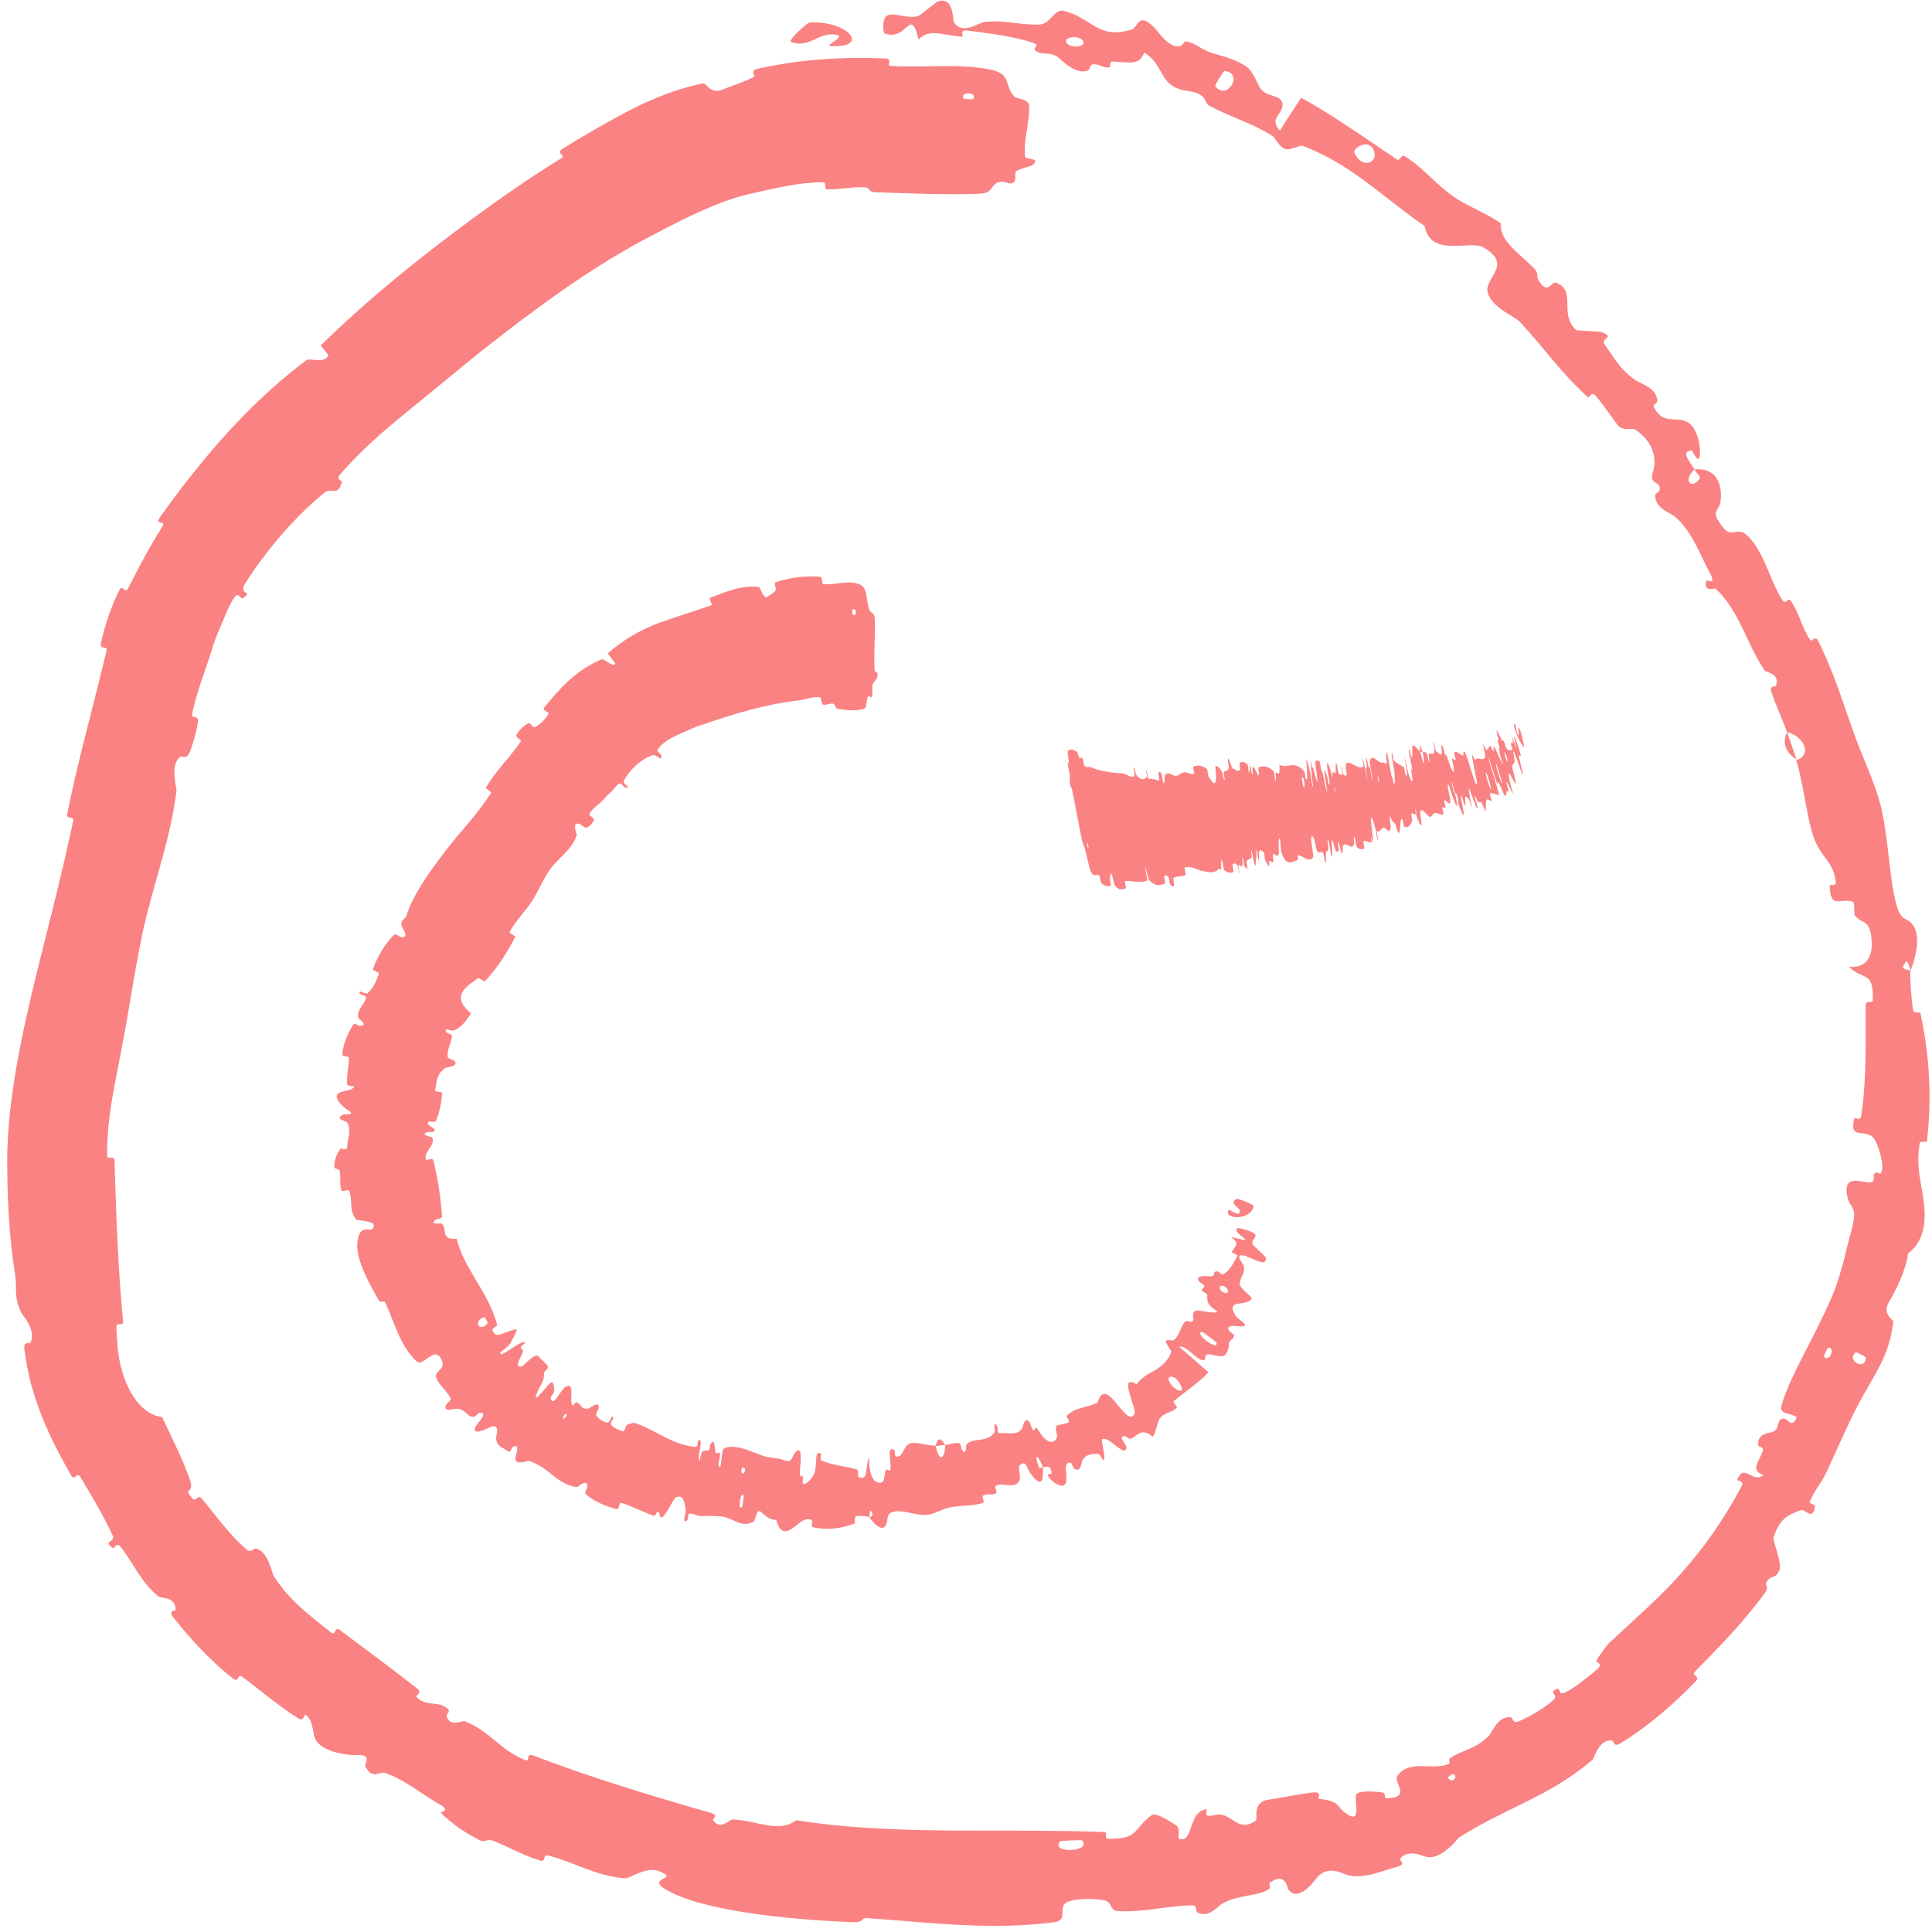 <svg width="202" height="202" viewBox="0 0 202 202" fill="none" xmlns="http://www.w3.org/2000/svg">
<path d="M156.497 76.649C156.342 75.909 156.82 76.961 156.904 77.144C157.221 77.84 157.056 77.196 157.212 77.459C157.368 77.722 157.388 78.109 157.519 78.257C157.792 78.563 157.965 78.42 158.132 78.389C158.197 78.374 157.94 77.741 157.944 77.724C158.019 77.518 158.379 78.161 158.02 76.85C159.224 80.149 157.991 76.501 158.397 77.105C158.43 77.154 158.978 78.72 159 78.971C159.021 79.221 158.771 78.758 158.812 79.145C158.823 79.239 159.207 80.746 159.222 80.841C159.339 81.579 158.541 79.23 158.492 79.102C157.962 77.729 158.358 79.364 158.359 79.485C158.367 80.041 158.125 79.754 158.109 80.157C158.099 80.419 158.592 81.966 158.508 81.941C158.227 81.858 157.454 79.727 157.84 81.667C157.921 82.081 158.507 83.758 157.915 82.481C157.876 82.398 157.368 81.223 157.541 82.015C157.563 82.116 157.719 82.609 157.72 82.654C157.726 82.947 157.548 82.571 157.52 82.787C157.492 83.002 157.475 83.316 157.324 83.179C157.232 83.098 156.87 82.201 156.771 81.984C156.49 81.359 156.733 82.45 156.441 81.678C156.148 80.902 155.875 79.672 155.589 79.2C155.978 80.487 156.372 81.811 156.761 83.106C156.455 83.15 156.043 82.821 155.768 82.965C155.736 82.986 155.978 83.665 155.947 83.704C155.814 83.863 155.526 83.412 155.412 83.658C155.325 83.852 155.393 84.63 155.306 84.856C154.794 83.403 154.734 83.963 154.545 83.871C154.479 83.839 154.37 83.443 154.297 83.324C154.022 82.886 154.458 84.176 154.477 84.393C154.558 85.319 153.71 82.363 153.539 82.487C153.53 82.493 153.842 84.103 153.852 84.212C153.919 84.885 153.681 83.667 153.58 83.569C153.395 83.39 153.205 83.037 153.183 83.541C153.178 83.69 153.342 84.704 153.051 83.965C153.012 83.868 152.877 83.344 152.859 83.314C152.561 82.846 153 84.492 153.056 85.075C153.113 85.657 152.664 84.559 152.549 84.239C152.248 83.411 152.511 83.861 152.493 83.777C152.278 82.774 152.219 82.972 152.119 82.909C151.681 81.297 151.599 81.422 152.016 82.85C152.062 83.006 152.084 82.84 152.119 82.909C152.47 84.512 152.396 84.749 151.875 83.301C151.631 82.623 151.48 81.798 151.369 82.142C151.318 82.298 151.638 83.403 151.639 83.727C151.642 84.465 151.147 83.486 151.01 83.693C150.958 83.769 151.175 84.364 151.145 84.437C151.066 84.633 150.847 84.201 150.785 84.466C150.779 84.49 150.963 85.12 150.928 85.141C150.659 85.286 150.311 84.936 150.009 84.996C149.864 85.025 149.685 85.44 149.518 85.403C149.227 85.344 148.699 84.48 148.527 84.757C148.414 84.934 148.587 85.571 148.62 86.024C148.683 86.901 148.137 85.424 148.059 85.193C148.057 85.185 148.149 85.007 148.012 84.69C147.825 84.009 148.06 85.19 148.059 85.193C148.05 85.166 148.033 85.141 148.012 85.119C147.978 85.115 147.882 85.155 147.849 85.15C147.76 85.045 147.58 84.994 147.559 85.102C147.546 85.174 147.668 85.788 147.659 85.814C147.442 86.42 147.152 86.632 146.779 86.402C146.771 86.391 146.657 85.701 146.64 85.682C146.4 85.41 146.432 86.272 146.366 86.799C146.301 87.326 146.15 87.181 145.848 86.016C145.759 86.186 145.498 85.694 145.345 85.394C145.193 85.095 145.418 86.434 145.415 86.463C145.303 87.358 145.012 86.619 144.717 86.549C144.575 86.513 144.351 86.754 144.235 86.925C144.144 87.063 144.021 86.762 143.953 86.98C143.944 87.009 144.064 87.604 144.064 87.628C144.076 88.361 143.872 86.893 143.802 86.637C143.547 85.706 143.403 85.212 143.335 85.683C143.319 85.794 143.592 87.905 143.552 88.042C143.498 88.212 143.395 87.455 143.343 87.651C143.338 87.667 143.421 88.132 143.365 88.121C143.105 88.075 142.792 87.852 142.546 87.942C142.512 87.953 142.685 88.682 142.637 88.71C142.417 88.838 142.152 88.856 141.861 88.551C141.789 88.474 141.736 87.951 141.697 87.8C141.462 86.886 141.587 88.252 141.573 88.281C141.26 89 140.728 87.837 140.392 88.49C140.375 88.528 140.431 90.003 140.144 88.777C140.124 88.691 139.835 87.443 139.907 88.32C139.912 88.376 140.07 89.019 139.971 88.967C139.873 88.915 139.802 89.374 139.564 88.676C139.489 88.455 139.194 87.207 139.244 88.233C139.249 88.305 139.438 90.615 139.123 89.051C139.071 88.794 138.815 87.126 138.816 88.002C138.817 88.171 138.923 88.535 138.891 88.778C138.843 89.153 138.632 88.729 138.62 89.492C138.618 89.627 138.698 90.773 138.486 89.926C138.453 89.793 138.389 89.235 138.339 89.178C138.097 88.91 137.953 89.313 137.696 88.958C137.605 88.833 137.503 87.927 137.394 87.697C137.285 87.467 137.106 87.257 137.092 87.679C137.078 88.103 137.376 89.526 137.278 89.658C136.851 90.232 136.234 89.461 135.718 89.407C135.641 89.399 135.774 89.905 135.666 89.93C135.268 90.025 134.632 90.601 134.14 89.551C133.747 88.711 134.013 87.998 133.754 87.669C133.631 87.512 133.733 89.197 133.715 89.255C133.54 89.822 133.275 89.102 133.087 89.356C133.048 89.41 133.175 90.082 133.14 90.12C133.023 90.253 132.847 89.968 132.727 90.038C132.674 90.071 132.746 90.589 132.689 90.555C132.554 90.48 132.419 90.274 132.24 89.802C132.224 89.758 132.222 89.106 132.128 89.092C131.973 89.073 131.738 88.613 131.623 89.129C131.589 89.283 131.722 90.47 131.519 89.663C131.477 89.492 131.346 88.068 131.357 89.312C131.36 89.52 131.33 91.203 131.107 90.144C131.048 89.865 130.85 88.707 130.809 88.897C130.805 88.932 130.907 89.561 130.863 89.629C130.705 89.856 130.516 89.808 130.352 90.027C130.311 90.083 130.434 90.667 130.392 90.79C130.31 90.752 130.225 90.697 130.147 90.634C130.067 90.569 130.026 90.018 130.012 89.96C129.776 89.012 129.94 90.316 129.926 90.396C129.836 90.875 129.609 90.287 129.484 90.472C129.449 90.522 129.58 91.134 129.581 91.192C129.583 91.745 129.466 90.624 129.391 90.51C129.182 90.189 129.019 90.267 128.877 90.372C128.825 90.412 129.006 91.116 128.959 91.144C128.678 91.317 128.352 91.3 127.993 90.954C127.925 90.887 127.868 90.33 127.836 90.206C127.611 89.337 127.692 90.559 127.684 90.678C127.649 91.221 127.52 90.742 127.428 90.85C126.977 91.391 126.272 91.178 125.741 91.063C125.053 90.916 124.455 90.478 123.862 90.72C123.824 90.736 123.991 91.461 123.96 91.484C123.553 91.736 123.076 91.525 122.674 91.813C122.642 91.84 122.814 92.52 122.765 92.58C122.666 92.706 122.512 92.694 122.352 92.494C122.275 92.397 122.248 91.788 122.173 91.703C121.996 91.504 121.843 91.48 121.722 91.616C121.672 91.677 121.887 92.369 121.81 92.391C121.297 92.555 120.799 92.769 120.103 91.946C120.055 91.887 119.762 90.453 119.734 90.744C119.801 91.145 119.886 91.616 119.961 92.045C119.234 92.414 118.39 92.052 117.605 92.118C117.575 92.128 117.77 92.873 117.708 92.883C117.348 92.939 117.032 93.216 116.523 92.527C116.473 92.458 116.237 91.114 116.166 91.338C116.153 91.378 116.025 91.588 116.039 91.887C116.042 91.932 116.19 92.552 116.142 92.582C115.854 92.735 115.512 92.652 115.135 92.329C115.074 92.274 114.997 91.598 114.952 91.554C114.64 91.248 114.467 91.808 114.114 91.25C113.879 90.873 113.705 89.71 113.395 88.593C113.351 88.436 113.249 88.43 113.112 87.771C112.768 86.116 112.453 84.29 112.081 82.527C112 82.147 111.948 82.584 111.844 81.648C111.837 81.585 111.874 81.261 111.837 80.944C111.811 80.725 111.647 80.061 111.627 79.777C111.607 79.494 111.758 80.048 111.754 79.712C111.746 79.372 111.569 78.615 111.667 78.501C111.902 78.242 112.292 78.393 112.622 78.64C112.723 78.717 112.762 79.141 112.835 79.213C112.977 79.354 113.046 79.129 113.194 79.3C113.243 79.36 113.324 80.028 113.373 80.075C113.638 80.326 113.807 80.12 114.048 80.219C115.229 80.712 116.308 80.769 117.417 80.879C117.786 80.913 118.316 81.437 118.629 81.11C118.665 81.07 118.537 80.499 118.536 80.447C118.531 79.692 118.7 80.869 118.808 81.011C119.242 81.568 119.612 81.558 119.887 81.278C120.003 81.157 119.665 80.028 119.913 80.652C119.93 80.696 120.006 81.316 120.053 81.376C120.162 81.509 120.299 81.371 120.372 81.409C120.513 81.484 120.534 81.474 120.65 81.461C120.811 81.448 121.056 81.721 121.203 81.551C121.234 81.513 121.076 80.89 121.115 80.772C121.154 80.655 121.317 80.681 121.395 80.821C121.473 80.961 121.538 81.461 121.567 81.574C121.81 82.522 121.759 81.159 121.775 81.123C122.096 80.489 122.586 81.185 122.98 81.116C123.276 81.062 123.556 80.756 123.845 80.743C124.193 80.728 124.533 81.023 124.855 80.909C124.889 80.897 124.724 80.159 124.764 80.144C125.199 79.982 125.662 79.989 126.195 80.417C126.248 80.463 126.299 81.122 126.358 81.206C126.721 81.697 127.37 82.916 127.064 80.044C127.269 80.124 127.516 80.201 127.775 80.748C127.943 81.1 127.955 81.829 128.037 81.504C128.055 81.429 127.916 80.816 127.951 80.753C128.102 80.493 128.341 80.662 128.474 80.31C128.501 80.237 128.4 79.679 128.394 79.577C128.352 78.747 128.721 80.069 128.77 80.163C128.826 80.266 128.876 80.347 128.922 80.41C128.952 80.394 129.061 80.401 129.093 80.387C129.329 80.757 129.467 80.532 129.661 80.527C129.713 80.523 129.571 79.776 129.619 79.748C129.872 79.611 130.149 79.647 130.445 79.953C130.511 80.023 130.531 80.671 130.566 80.739C130.722 81.024 130.611 79.805 130.757 80.054C130.787 80.107 130.837 80.658 130.848 80.718C131.028 81.66 130.933 80.307 130.947 80.275C131.128 79.843 131.439 81.23 131.636 81.005C131.659 80.977 131.516 80.287 131.586 80.25C132.058 79.998 132.595 80.125 133.158 80.618C133.245 80.694 133.26 81.222 133.273 81.287C133.484 82.284 133.356 80.928 133.374 80.874C133.52 80.482 133.857 81.589 133.771 79.965C134.674 80.41 135.359 79.391 136.396 80.702C136.409 80.717 136.491 81.379 136.516 81.41C136.826 81.743 136.621 80.721 136.591 79.436C136.583 79.115 136.944 80.609 136.974 80.723C137.079 81.127 137.19 82.117 137.217 82.197C137.429 82.803 136.902 79.548 137.053 79.523C137.059 79.53 137.133 80.129 137.155 80.188C137.224 80.369 137.226 80.125 137.298 80.325C137.463 80.788 137.747 82.365 137.738 81.422C137.735 81.296 137.416 79.458 137.565 79.523C137.625 79.551 137.86 79.481 137.947 79.59C138.033 79.698 138.084 80.296 138.094 80.325C138.404 81.082 138.388 81.42 138.67 82.569C138.952 83.714 138.473 80.951 138.46 80.636C138.447 80.322 138.687 80.95 138.758 81.17C138.828 81.39 138.85 81.774 138.9 81.897C139.233 82.699 138.758 80.51 138.749 80.06C138.725 78.996 139.185 81.025 139.357 81.205C139.404 81.253 139.295 80.791 139.321 80.742C139.424 80.554 139.611 81.179 139.662 80.567C139.67 80.464 139.582 79.216 139.814 80.106C139.848 80.235 139.903 80.75 139.978 80.855C140.091 81.013 140.262 81.098 140.323 80.912C140.367 80.773 140.147 79.947 140.275 80.193C140.332 80.303 140.349 80.807 140.449 80.973C140.549 81.139 140.724 81.087 140.789 81.058C140.853 81.029 140.706 80.4 140.704 80.354C140.694 80.102 140.77 79.772 140.782 79.77C141.345 79.592 142.068 80.572 142.569 80.117C142.608 80.082 142.463 79.426 142.465 79.403C142.566 79.094 142.765 80.903 142.977 81.483C142.719 80.122 142.825 80.356 142.905 80.188C142.943 80.106 142.821 79.582 142.816 79.527C142.749 78.712 142.988 79.738 143.04 79.948C143.23 80.718 143.12 79.788 143.247 80.302C143.374 80.814 143.431 81.594 143.532 81.567C143.473 81.073 143.17 79.81 143.211 79.59C143.364 78.756 144.091 79.658 144.345 79.72C144.6 79.782 144.661 79.679 144.829 79.831C145.134 80.106 144.875 79.175 144.952 78.713C145.03 78.252 145.37 80.596 145.481 81.093C145.592 81.589 145.523 81.071 145.599 81.341C145.675 81.611 145.678 81.962 145.76 82.054C145.841 82.145 145.856 81.225 145.786 80.697C145.637 79.579 145.351 78.427 145.594 78.806C145.608 78.829 145.685 79.447 145.733 79.503C146.11 79.922 146.423 79.898 146.79 80.263C146.841 80.314 146.925 81.001 146.956 81.04C147.081 81.192 147.113 81.114 147.101 80.885C147.076 80.525 146.921 79.797 146.834 79.005C147.166 80.699 147.462 81.716 147.652 81.685C147.766 81.667 147.585 80.935 147.543 80.4C147.53 80.24 147.72 80.727 147.658 80.378C147.454 79.236 147.1 77.987 147.396 78.449C147.41 78.471 147.523 79.096 147.559 79.128C147.798 79.331 147.552 78.145 147.715 77.957C147.841 77.81 148.282 78.466 148.485 78.542C148.928 80.43 148.997 79.957 148.752 78.64C148.878 78.666 148.985 78.563 149.137 78.716C149.19 78.767 149.299 79.32 149.318 79.378C149.618 80.284 149.36 79.007 149.372 78.952C149.52 78.405 149.978 79.307 149.997 78.307C149.996 78.266 149.679 76.964 149.989 77.898C150.01 77.963 150.079 78.578 150.21 78.593C150.341 78.609 150.749 79.25 150.759 78.602C150.761 78.446 150.584 77.362 150.884 78.167C150.924 78.277 151.011 78.653 151.082 78.856C151.308 79.505 150.986 78.181 151.344 79.284C151.702 80.386 152.053 81.189 152.017 80.372C152.016 80.344 151.776 79.296 151.834 79.296C151.926 79.301 152.106 79.485 152.193 79.454C152.233 79.435 152.031 78.804 152.034 78.786C152.218 78.346 152.578 78.866 152.955 79.029C153.025 79.06 152.933 78.135 153.24 78.799C153.577 79.526 154.362 82.724 154.426 81.891C154.454 81.556 153.425 77.506 154.23 79.525C154.463 78.898 155.137 79.852 155.302 79.002C155.309 78.964 155.023 77.833 155.068 77.836C155.135 77.842 155.328 78.351 155.382 78.374C155.609 78.475 155.638 77.978 155.831 77.994C155.904 77.999 156.049 78.543 156.137 78.549C156.225 78.553 156.056 77.83 156.269 78.138C156.431 78.375 156.969 79.792 157.132 79.926C156.682 78.5 156.765 78.506 156.774 78.088C156.775 78.007 156.59 77.52 156.583 77.457C156.549 77.187 156.725 77.582 156.681 77.291C156.671 77.22 156.515 76.735 156.497 76.649ZM130.392 90.79C130.466 90.823 130.538 90.844 130.605 90.84L130.243 90.887C130.294 90.876 130.342 90.851 130.385 90.807C130.388 90.803 130.39 90.797 130.392 90.79ZM113.725 88.192C113.717 88.161 113.64 88.145 113.644 88.176C113.753 88.93 113.908 88.961 113.725 88.192ZM139.554 82.356C139.547 82.321 139.49 82.299 139.524 82.497C139.635 83.136 139.677 82.944 139.554 82.356ZM155.524 81.091C155.105 80.115 155.472 81.625 155.788 82.382C156.105 83.136 155.652 81.388 155.524 81.091ZM136.303 81.378C136.289 81.312 136.115 81.275 136.119 81.337C136.216 82.578 136.572 82.657 136.303 81.378ZM156.493 79.988C156.112 79.235 157.099 82.481 157.041 81.781C157.036 81.736 156.515 80.031 156.493 79.988ZM144.021 81.218C144.116 81.973 144.271 82.007 144.101 81.235C144.094 81.204 144.018 81.188 144.021 81.218ZM157.413 78.815C157.231 78.392 157.273 78.934 157.5 79.461C157.683 79.884 157.64 79.341 157.413 78.815ZM148.5 78.591C148.4 77.829 148.467 77.721 148.751 78.639C148.664 78.608 148.586 78.618 148.5 78.591ZM158.384 75.696C158.458 75.731 158.551 76.584 158.704 76.799C158.985 77.189 158.503 75.495 158.943 76.341C159.024 76.496 159.397 78.117 159.379 78.124L159.378 78.12C159.043 78.099 157.974 75.504 158.384 75.696Z" fill="#FA8282"/>
<path d="M98.055 0.148C99.704 -0.415 99.637 2.076 99.702 2.224C100.453 3.789 102.408 2.35 102.892 2.298C105.084 2.053 106.833 2.662 108.663 2.565C109.86 2.507 110.235 0.923 111.148 1.126C111.851 1.283 112.429 1.538 112.939 1.818C114.663 2.769 115.526 3.9 118.281 3.104C119.048 2.909 118.973 0.961 120.924 3.144C121.068 3.282 122.246 5.135 123.458 4.809C123.613 4.767 123.825 4.295 123.994 4.324C124.464 4.41 124.815 4.578 125.154 4.771C125.622 5.037 126.058 5.346 126.72 5.539C127.854 5.869 129.239 6.226 130.342 6.98C131.007 7.434 131.476 8.758 131.705 9.142C132.344 10.236 133.88 9.782 134.084 10.822C134.286 11.867 132.55 12.367 133.834 13.657C134.525 12.502 135.309 11.356 136.041 10.214C137.453 10.995 138.823 11.845 140.187 12.73C142.104 13.973 144.039 15.305 146.023 16.652C146.445 16.938 146.434 16.046 146.899 16.341C148.868 17.605 150.104 19.258 151.992 20.571C152.123 20.662 152.26 20.751 152.4 20.839C153.801 21.71 155.546 22.369 156.915 23.349C156.734 25.242 159.093 26.663 160.442 28.11C160.915 28.616 160.6 28.886 160.867 29.318C161.874 30.945 162.176 29.364 162.693 29.558C164.911 30.41 162.917 32.754 164.791 34.502C164.819 34.528 165.021 34.548 165.302 34.565C166.031 34.611 167.304 34.66 167.474 34.73C168.988 35.335 167.236 35.304 167.792 36.056C168.803 37.438 169.311 38.558 170.989 39.749C171.477 40.091 173.181 40.514 173.287 41.9C173.301 42.082 172.828 42.36 172.879 42.473C173.815 44.482 175.178 43.479 176.394 44.113C176.778 44.316 177.059 44.677 177.264 45.096C177.7 45.991 177.77 47.141 177.737 47.489C177.619 48.817 176.981 47.087 176.878 47.096C175.676 47.192 176.632 48.186 177.171 49.087C175.904 50.184 176.821 51.304 177.732 50.018C177.83 49.874 177.231 49.3 177.171 49.087C179.035 48.871 180.165 50.103 179.893 52.441C179.758 53.535 178.638 53.339 180.266 55.273C180.999 56.158 181.731 55.167 182.54 55.861C184.18 57.276 184.861 59.931 185.88 61.921C186.011 62.177 186.15 62.425 186.298 62.656C186.767 63.395 186.917 62.347 187.257 62.844C188.161 64.169 188.381 65.633 189.3 66.964C189.384 67.084 189.822 66.476 190.048 66.922C191.769 70.314 192.69 73.53 194.049 77.249C194.527 78.555 195.421 80.567 196.042 82.323C196.276 82.981 196.474 83.601 196.606 84.127C197.465 87.475 197.497 91.775 198.276 94.578C198.783 96.414 199.348 95.888 199.937 96.617C201.083 98.039 199.948 101.075 199.75 101.469C199.742 101.463 199.362 99.881 199.15 100.79C198.522 101.388 199.744 101.45 199.75 101.469C199.641 101.736 199.874 105.011 200.045 105.653C200.146 106.001 200.75 105.747 200.791 105.931C200.813 106.031 200.834 106.131 200.855 106.23C201.755 110.508 201.991 114.944 201.465 119.366C201.447 119.445 200.757 119.288 200.726 119.473C200.263 122.054 200.947 123.784 201.18 126.014C201.198 126.192 201.211 126.367 201.221 126.537C201.327 128.504 200.814 130.083 199.492 131.053C199.32 132.736 198.191 134.978 197.47 136.189C196.755 137.4 197.969 138.012 197.957 138.14C197.688 140.552 196.933 142.136 196.021 143.777C195.452 144.795 194.813 145.838 194.141 147.121C193.313 148.716 191.872 151.936 191.078 153.69C190.457 155.081 189.732 155.724 189.219 157.037C189.148 157.215 189.769 157.349 189.761 157.411C189.608 159.132 188.7 157.739 188.311 157.885C186.891 158.411 186.099 158.76 185.446 160.697C185.374 160.907 185.578 161.512 185.776 162.18C186.001 162.946 186.214 163.8 186.019 164.226C185.533 165.263 185.131 164.487 184.621 165.583C184.576 165.676 184.981 165.923 184.538 166.53C182.706 169.081 180.165 171.796 177.893 174.077C177.651 174.323 177.409 174.571 177.17 174.817C176.828 175.165 177.801 175.252 177.312 175.765C175.018 178.172 172.195 180.604 169.372 182.301C168.676 182.716 168.764 181.994 168.532 181.974C167.129 181.856 166.704 183.824 166.504 183.993C166.445 184.044 166.386 184.095 166.327 184.146C161.812 187.923 157.499 188.983 152.565 192.108C152.516 192.14 152.423 192.244 152.299 192.388C151.754 193.039 150.233 194.63 148.833 194.062C148.71 194.022 147.105 193.27 146.335 194.426C146.287 194.498 147.232 194.902 145.905 195.235C144.581 195.564 142.706 196.46 140.982 196.077C140.678 196.012 140.11 195.674 139.45 195.6C138.921 195.538 138.326 195.651 137.757 196.229C137.679 196.324 135.839 199.018 134.741 197.595C134.565 197.359 134.402 195.678 132.812 196.834C132.508 197.057 133.178 197.324 132.338 197.707C131.047 198.296 129.183 198.143 127.628 199.138C127.357 199.314 126.277 200.633 125.152 199.912C124.977 199.799 125.194 199.2 124.659 199.211C122.115 199.258 119.52 199.953 116.899 199.819C115.973 199.771 116.352 198.821 115.383 198.665C115.366 198.662 115.348 198.659 115.331 198.656C114.346 198.507 112.477 198.432 111.531 198.902C110.566 199.382 111.747 200.764 110.253 200.971C103.735 201.852 97.233 201.014 90.752 200.551C90.177 200.509 90.219 200.69 90.047 200.83C89.928 200.925 89.711 201.001 89.133 200.97C83.938 200.77 74.629 200.039 70.301 197.919C70.278 197.908 70.255 197.898 70.233 197.888C66.816 196.231 71.485 196.576 68.831 195.614C67.565 195.15 65.736 196.429 65.397 196.396C62.129 196.103 60.171 194.734 57.32 194.001C56.729 193.846 57.07 194.69 56.565 194.548C55.479 194.245 54.412 193.746 53.373 193.262C52.764 192.978 52.163 192.699 51.568 192.467C50.847 192.186 50.768 192.721 50.128 192.393C48.599 191.608 47.324 190.742 46.09 189.546C45.981 189.438 47.168 189.327 46.082 188.73C44.464 187.84 42.74 186.379 40.801 185.569C40.629 185.498 40.455 185.432 40.278 185.371C39.635 185.149 38.974 186.15 38.195 184.678C38.032 184.366 39.135 183.38 37.053 183.498C36.712 183.529 33.384 183.299 32.868 181.583C32.73 181.134 32.667 179.635 31.914 179.297C31.808 179.254 31.774 180.034 31.198 179.676C30.448 179.203 29.715 178.681 28.99 178.137C27.763 177.216 26.556 176.232 25.311 175.308C24.781 174.914 25.078 176.063 24.3 175.455C22.155 173.783 19.803 171.265 18.118 169.097C17.498 168.297 18.376 168.446 18.37 168.351C18.354 167.957 18.248 167.69 18.094 167.505C17.654 166.976 16.799 167.105 16.567 166.919C14.64 165.335 13.997 163.457 12.592 161.709C12.206 161.222 11.936 161.937 11.82 161.867C10.645 161.098 12.114 161.271 11.771 160.527C11.09 159.033 10.229 157.527 9.388 156.08C9.068 155.532 8.745 154.991 8.43 154.462C8.021 153.774 7.812 154.912 7.452 154.287C5.883 151.517 4.377 148.711 3.272 144.806C2.922 143.479 2.697 142.223 2.546 141.013C2.445 140.16 3.103 140.574 3.192 140.375C3.822 139.023 2.355 137.552 2.184 137.165C1.403 135.461 1.817 134.714 1.567 133.183C1.031 129.856 0.802 126.217 0.765 122.62C0.632 117.905 1.426 112.805 2.17 109.133C2.539 107.255 2.932 105.518 3.33 103.831C4.82 97.592 6.31 92.221 7.656 85.809C7.766 85.293 6.923 85.645 7.008 85.198C8.046 79.962 9.469 74.919 10.748 69.642C10.884 69.086 11.017 68.537 11.148 67.986C11.269 67.492 10.393 68.005 10.563 67.211C10.913 65.572 11.571 63.496 12.452 61.755C12.88 60.917 13.007 62.303 13.431 61.455C14.392 59.512 15.719 57.023 16.957 55.096C17.466 54.284 16.044 55.047 16.755 54.03C17.061 53.597 17.356 53.193 17.641 52.806C21.582 47.457 25.891 42.468 31.176 38.315C31.451 38.099 31.732 37.882 32.012 37.672C32.426 37.36 33.761 38.108 34.349 37.167C34.129 36.816 33.797 36.471 33.525 36.13C38.552 31.205 43.902 26.913 49.508 22.783C52.448 20.629 55.515 18.502 58.763 16.498C59.161 16.253 58.06 16.023 58.835 15.543C59.962 14.849 61.088 14.173 62.2 13.535C65.311 11.762 68.851 9.709 73.398 8.733C73.871 8.636 74.059 9.474 74.892 9.487C75.109 9.495 75.371 9.444 75.703 9.303C75.972 9.169 78.333 8.383 78.888 7.979C78.962 7.917 78.389 7.386 79.165 7.205C83.695 6.179 88.327 5.918 92.648 6.116C93.348 6.151 92.637 6.86 93.132 6.892C96.618 7.11 100.374 6.598 103.632 7.296C105.807 7.77 104.957 8.923 106.069 10.116C106.222 10.284 107.56 10.364 107.596 11.039C107.697 12.736 106.986 14.559 107.17 16.37C107.205 16.759 108.968 16.421 107.893 17.311C107.816 17.369 106.549 17.627 106.228 17.935C106.007 18.146 106.365 18.844 105.92 19.109C105.477 19.375 105.014 18.784 104.284 19.094C103.552 19.409 103.852 20.192 102.421 20.254C99.109 20.389 94.82 20.21 91.617 20.104C90.608 20.071 91.093 19.616 90.392 19.579C89.028 19.512 87.803 19.834 86.483 19.795C86.046 19.781 86.501 19.048 86.039 19.05C83.502 19.072 81.224 19.654 78.919 20.155C78.687 20.206 78.454 20.26 78.228 20.314C75.164 21.037 71.919 22.651 68.414 24.49C64.274 26.618 60.445 29.121 56.558 31.963C53.054 34.523 49.59 37.252 46.191 40.089C43.946 41.965 41.284 44.002 38.907 46.181C37.663 47.32 36.491 48.505 35.486 49.71C35.146 50.12 35.793 50.291 35.76 50.398C35.234 52.058 34.715 50.868 33.901 51.528C31.164 53.765 28.612 56.666 26.602 59.539C26.242 60.051 25.914 60.544 25.63 61.013C24.875 62.314 26.655 61.724 25.347 62.572C25.257 62.635 24.906 62.002 24.647 62.307C24.05 62.983 23.441 64.624 23.137 65.33C22.536 66.674 22.471 66.924 22.03 68.317C21.651 69.53 21.135 70.892 20.701 72.3C20.456 73.091 20.235 73.909 20.085 74.702C19.998 75.173 20.775 74.724 20.695 75.478C20.613 76.237 20.077 78.165 19.77 78.788C19.462 79.408 19.041 79.01 18.9 79.098C17.716 79.827 18.489 82.409 18.454 82.705C17.753 88.145 15.975 92.545 14.903 97.557C14.332 100.243 13.871 103.09 13.411 105.787C13.219 106.913 13.028 108.013 12.829 109.066C12.032 113.354 11.147 116.824 11.206 120.855C11.211 121.286 11.965 120.783 11.975 121.306C11.982 121.672 11.993 122.041 12.004 122.417C12.173 127.78 12.37 133.095 12.876 138.186C12.934 138.733 12.143 138.17 12.165 138.729C12.21 139.691 12.259 140.811 12.438 141.927C12.893 144.729 14.439 147.846 16.947 148.164C17.371 149.067 17.855 150.05 18.319 151.046C18.933 152.371 19.527 153.691 19.901 154.88C20.329 156.207 18.999 155.522 20.192 156.729C20.463 156.997 20.704 156.239 21.068 156.663C22.375 158.182 23.611 159.945 25.074 161.357C25.326 161.601 25.585 161.835 25.851 162.054C26.219 162.355 26.548 161.875 26.713 161.903C28.056 162.149 28.387 164.413 28.624 164.776C30.357 167.489 32.319 168.81 34.593 170.678C34.756 170.811 34.855 170.799 34.929 170.729C34.95 170.709 34.97 170.683 34.988 170.654C35.069 170.529 35.129 170.352 35.255 170.321C35.316 170.307 35.394 170.326 35.496 170.402C38.21 172.433 41.016 174.497 43.657 176.573C44.244 177.036 43.319 177.218 43.583 177.468C44.21 178.052 44.777 178.079 45.338 178.129C45.83 178.172 46.318 178.233 46.857 178.695C47.102 178.903 46.669 179.291 46.688 179.373C46.992 180.661 48.356 179.874 48.568 179.958C51.308 181.01 52.343 183.103 55.049 184.06C55.37 184.168 54.947 183.227 55.828 183.569C56.233 183.725 56.639 183.879 57.05 184.032C61.911 185.843 67.135 187.461 72.208 188.939C72.91 189.144 73.608 189.345 74.303 189.543C75.256 189.812 74.47 190.198 74.516 190.274C75.336 191.462 76.232 190.234 76.555 190.237C79.113 190.299 81.347 191.732 83.249 190.309C85.676 190.703 88.131 190.949 90.596 191.108C98.633 191.624 106.626 191.246 114.692 191.521C114.982 191.53 115.273 191.541 115.564 191.553C115.702 191.558 115.521 192.246 115.797 192.251C119.129 192.292 118.394 191.313 120.395 189.791C120.895 189.409 122.749 190.716 122.914 190.807C123.507 191.145 123.085 192.209 123.276 192.264C124.859 192.681 124.153 189.455 126.14 189.157C126.202 189.156 126.032 189.793 126.208 189.827C126.756 189.936 127.234 189.618 127.776 189.744C129.013 190.037 129.699 191.551 131.325 190.327C131.532 190.168 130.868 188.388 132.656 188.16C133.367 188.076 136.48 187.457 137.371 187.396C137.59 187.383 137.724 187.415 137.806 187.471C137.958 187.572 137.93 187.755 137.891 187.892C137.864 187.987 137.833 188.06 137.853 188.064C137.879 188.068 137.903 188.071 137.928 188.074C140.348 188.372 139.546 188.88 140.975 189.763C142.428 190.636 141.461 187.978 141.849 187.562C142.244 187.154 144.041 187.333 144.518 187.403C144.991 187.487 144.609 188.018 145.012 188.02C147.713 187.934 145.555 186.334 146.131 185.63C146.768 184.802 147.602 184.666 148.53 184.658C149.486 184.654 150.519 184.795 151.386 184.462C151.848 184.283 151.272 184.049 151.638 183.808C153.078 182.855 154.31 182.921 155.715 181.427C155.95 181.181 156.663 179.313 158.003 179.562C158.196 179.598 158.117 180.257 158.803 179.969C159.715 179.587 161.184 178.766 162.102 178.008C162.216 177.914 162.321 177.822 162.416 177.732C163.052 177.129 161.752 177.004 162.786 176.593C163.246 176.406 162.811 177.338 163.656 176.948C164.504 176.567 166.331 175.116 166.996 174.53C167.665 173.95 166.875 173.764 166.902 173.685C167.075 173.221 168.127 171.889 168.233 171.788C169.506 170.623 170.757 169.476 171.985 168.322C175.138 165.429 177.86 162.338 180.175 158.682C180.859 157.608 181.509 156.492 182.111 155.342C182.381 154.827 181.597 154.815 181.632 154.733C182.377 152.882 183.166 155.142 184.388 154.235C183.084 153.722 183.713 153.137 184.261 151.839C184.522 151.213 183.875 151.275 183.856 151.194C183.624 149.931 184.874 149.827 185.15 149.77C186.163 149.561 185.674 148.484 186.352 148.332C187.027 148.175 187.234 149.462 187.851 148.257C187.583 147.695 185.975 147.981 186.255 146.982C186.752 145.195 187.915 142.928 189.054 140.708C190.323 138.257 191.512 135.828 192.019 134.318C192.971 131.451 193.038 130.463 193.549 128.76C194.258 126.207 193.584 126.421 193.25 125.471C193.175 125.264 193.114 124.999 193.079 124.64C192.874 122.626 195.111 123.837 195.65 123.607C196.187 123.375 195.699 123.008 196.012 122.678C196.324 122.347 196.595 123.155 196.779 122.322C196.971 121.48 196.22 119.106 195.696 118.79C194.598 118.112 193.383 119.07 193.876 116.926C193.904 116.801 194.514 117.226 194.591 116.748C195.093 113.484 195.069 110.071 195.062 106.729C195.062 106.174 195.061 105.618 195.064 105.066C195.068 104.532 195.806 104.932 195.815 104.618C195.882 101.347 194.85 102.629 193.328 101.083C195.088 101.228 196.017 100.104 195.606 97.655C195.353 96.189 194.654 96.575 193.954 95.74C193.744 95.491 194.044 94.369 193.658 94.255C192.393 93.886 191.34 95.1 191.307 92.569C191.306 92.457 192.002 92.656 191.955 92.278C191.64 89.836 190.395 89.84 189.563 87.361C189.309 86.617 189.103 85.616 188.898 84.537C188.572 82.802 188.232 80.858 187.8 79.473C189.645 78.856 188.429 76.88 186.846 76.55C186.327 75.111 185.608 73.628 185.164 72.206C185.011 71.718 185.658 71.787 185.688 71.704C186.14 70.403 184.67 70.345 184.482 70.073C183.186 68.118 182.51 66.169 181.491 64.345C180.939 63.357 180.286 62.412 179.383 61.551C179.29 61.463 178.036 61.986 178.409 60.701C178.435 60.614 179.548 61.265 178.752 59.863C177.962 58.468 176.912 55.499 175.115 54.006C174.682 53.64 173.01 53.154 173.061 51.768C173.07 51.581 173.477 51.484 173.527 51.187C173.678 50.226 172.358 50.729 172.809 49.392C172.921 49.056 172.985 48.686 172.985 48.3C172.985 47.144 172.408 45.821 170.861 44.846C170.796 44.803 169.617 45.056 169.178 44.495C168.476 43.595 167.587 42.217 166.779 41.334C166.393 40.911 166.141 41.634 166.065 41.568C164.564 40.209 163.433 38.938 162.287 37.574C161.263 36.357 160.228 35.073 158.899 33.644C158.384 33.085 156.181 32.275 155.592 30.759C154.935 29.094 158.387 27.764 155.077 25.852C153.879 25.164 150.448 26.597 149.27 24.545C149.123 24.291 149.012 23.989 148.937 23.62C145.257 21.106 142.204 18.087 138.234 16.141C137.57 15.81 136.883 15.507 136.169 15.238C135.944 15.153 134.738 15.819 134.264 15.544C133.561 15.133 133.422 14.442 132.925 14.137C130.842 12.844 128.639 12.236 126.566 11.122C125.778 10.701 126.307 10.334 125.362 9.836C124.629 9.452 123.882 9.579 123.054 9.224C122.808 9.118 122.56 8.975 122.3 8.766C121.428 8.067 121.035 6.218 119.632 5.514C119.061 6.904 118.12 6.492 116.303 6.432C115.954 6.422 116.179 7.016 116.009 7.038C115.324 7.142 114.839 6.593 114.174 6.753C114.015 6.792 113.906 7.291 113.77 7.352C113.19 7.619 112.537 7.391 111.988 7.067C111.448 6.748 111.012 6.334 110.885 6.211C109.89 5.27 109.258 5.841 108.444 5.409C107.628 4.978 108.977 4.811 107.996 4.474C105.96 3.776 103.248 3.478 101.114 3.19C100.261 3.079 100.761 3.827 100.637 3.827C98.863 3.782 97.147 2.873 96.043 4.135C95.409 1.579 95.11 2.763 94.142 3.356C93.737 3.601 93.226 3.747 92.504 3.503C92.312 3.434 92.133 1.763 92.928 1.562C93.312 1.468 93.769 1.556 94.27 1.645C94.81 1.74 95.391 1.835 95.97 1.689C96.227 1.621 97.842 0.22 98.055 0.148ZM113.131 192.421C113.073 192.361 110.903 192.455 110.836 192.518C109.778 193.839 114.202 193.654 113.131 192.421ZM151.969 185.475C151.935 185.453 151.314 185.738 151.419 185.91C151.755 186.468 152.522 185.863 151.969 185.475ZM194.035 141.397C192.959 142.26 195.077 143.388 195.079 141.925C195.073 141.851 194.09 141.352 194.035 141.397ZM191.12 140.909C191.096 140.917 190.941 141.23 190.822 141.487C190.748 141.649 190.689 141.787 190.695 141.802C190.912 142.15 191.2 141.998 191.369 141.729C191.581 141.39 191.609 140.878 191.12 140.909ZM186.847 76.555C187.175 77.507 187.531 78.455 187.836 79.42C186.77 78.733 186.258 77.662 186.847 76.555ZM143.647 15.727C143.108 14.413 141.367 15.477 141.618 16.003C142.405 17.722 144.159 17.034 143.647 15.727ZM101.744 10.365C102.269 9.612 100.342 9.526 100.745 10.321C100.769 10.353 101.719 10.396 101.744 10.365ZM128.037 7.413C127.917 7.397 126.99 8.933 127.063 9.023C128.307 10.572 130.092 7.673 128.037 7.413ZM112.561 3.905C111.919 3.803 111.158 4.068 111.588 4.561C111.756 4.754 112.076 4.85 112.388 4.864C112.97 4.891 113.551 4.643 113.171 4.195C113.035 4.04 112.813 3.946 112.561 3.905ZM84.652 2.351C88.749 2.153 91.022 5.04 86.866 4.813C86.101 4.79 88.469 3.852 87.489 3.639C85.645 3.252 84.626 5.124 82.69 4.379C82.336 4.242 84.412 2.352 84.659 2.346C84.657 2.347 84.654 2.349 84.652 2.351Z" fill="#FA8282"/>
<path d="M81.098 60.883C82.527 60.394 84.152 60.172 85.779 60.305C86.04 60.328 85.881 61.04 86.067 61.063C87.355 61.222 88.708 60.569 89.944 61.132C90.755 61.514 90.502 62.701 90.924 63.846C90.984 64.007 91.435 64.026 91.462 64.699C91.528 66.389 91.346 68.242 91.444 70.044C91.463 70.431 91.969 70.013 91.671 70.951C91.649 71.014 91.292 71.327 91.214 71.647C91.159 71.868 91.275 72.551 91.163 72.835C91.053 73.118 90.911 72.548 90.731 72.886C90.558 73.228 90.666 74 90.32 74.11C89.521 74.36 88.483 74.26 87.577 74.115C87.297 74.07 87.354 73.629 87.15 73.581C86.753 73.49 86.444 73.768 86.029 73.662C85.89 73.624 85.894 72.935 85.749 72.912C84.948 72.795 84.281 73.15 83.477 73.236C80.132 73.606 76.758 74.629 73.35 75.8C72.879 75.946 72.431 76.123 71.972 76.347C71.062 76.772 69.522 77.252 68.732 78.397C68.641 78.53 69.118 78.886 69.132 78.942C69.324 79.796 68.6 78.84 68.265 78.951C66.947 79.391 65.917 80.446 65.256 81.552C64.975 82.026 66.214 82.382 65.364 82.361C65.306 82.361 64.922 81.847 64.773 81.917C64.436 82.078 64.102 82.642 63.898 82.808C63.493 83.133 63.444 83.201 63.129 83.567C62.694 84.064 61.953 84.475 61.609 85.118C61.539 85.255 62.162 85.506 62.094 85.763C62.065 85.872 61.966 86.02 61.841 86.161C61.691 86.329 61.493 86.488 61.352 86.527C61.108 86.591 60.765 86.212 60.651 86.169C59.695 85.803 60.328 87.201 60.302 87.293C59.758 88.961 58.3 89.707 57.403 91.049C56.727 92.065 56.233 93.305 55.587 94.275C54.815 95.43 53.906 96.263 53.272 97.464C53.206 97.59 53.939 97.826 53.859 97.98C53.004 99.619 52.041 101.174 50.731 102.557C50.599 102.696 50.126 102.175 49.958 102.296C48.947 103.034 46.953 104.087 49.26 105.947C49.003 106.324 48.725 106.75 48.376 107.106C48.139 107.346 47.872 107.555 47.551 107.7C47.041 107.937 46.538 107.276 46.615 107.883C46.633 108.018 47.275 108.121 47.259 108.304C47.195 109.061 46.719 109.744 46.804 110.517C46.822 110.678 47.371 110.819 47.455 110.89C48.133 111.462 46.675 111.574 46.541 111.676C45.567 112.377 45.679 113.146 45.493 113.999C45.451 114.197 46.242 114.108 46.23 114.299C46.154 115.289 45.968 116.26 45.577 117.203C45.489 117.415 44.852 117.181 44.776 117.282C44.455 117.74 45.676 117.88 45.407 118.303C45.353 118.393 44.8 118.34 44.737 118.356C43.78 118.634 45.141 118.859 45.172 118.92C45.603 119.746 44.235 120.402 44.54 121.252C44.578 121.349 45.245 121.037 45.31 121.309C45.745 123.136 46.074 125.063 46.214 127.159C46.235 127.483 45.665 127.447 45.609 127.486C45.516 127.556 45.448 127.615 45.403 127.666C45.04 128.077 46.12 127.873 46.193 127.938C46.804 128.536 46.04 129.669 47.739 129.508C48.562 132.772 51.056 135.036 51.996 138.551C52.009 138.595 51.437 138.951 51.467 139.038C51.806 140.02 52.428 139.387 53.646 139.053C53.736 139.027 53.829 139.003 53.926 138.98C54.271 138.895 53.441 140.28 53.39 140.394C53.19 140.796 52.326 141.326 52.304 141.422C52.159 142.206 54.553 139.942 54.957 140.372C54.966 140.39 54.471 140.747 54.461 140.826C54.433 141.073 54.717 141.02 54.676 141.278C54.576 141.867 53.547 143.108 54.608 142.839C54.743 142.799 55.963 141.383 56.289 141.807C56.418 141.983 57.141 142.58 57.269 142.84C57.393 143.101 56.874 143.447 56.867 143.481C56.929 144.564 56.507 144.644 56.079 145.811C55.672 146.985 57.3 144.698 57.608 144.54C57.915 144.383 57.957 145.231 57.939 145.498C57.916 145.763 57.555 145.975 57.579 146.152C57.768 147.319 58.669 145.217 59.133 144.997C60.208 144.455 59.459 146.444 59.856 146.925C59.96 147.052 60.098 146.582 60.237 146.614C60.782 146.743 60.75 147.472 61.577 147.246C61.717 147.212 62.724 146.333 62.585 147.291C62.565 147.43 62.214 147.832 62.369 148.041C62.544 148.277 62.883 148.551 63.219 148.671C63.326 148.709 63.433 148.731 63.533 148.73C63.836 148.728 63.907 147.822 64.106 148.204C64.197 148.374 63.733 148.714 63.923 148.997C64.112 149.281 64.808 149.55 65.077 149.638C65.347 149.726 65.441 149.066 65.479 149.034C65.697 148.854 66.295 148.749 66.341 148.765C68.535 149.498 70.384 151.137 72.768 151.277C72.953 151.288 72.974 150.595 73.004 150.59C73.671 150.436 72.82 152.115 73.139 152.8C73.348 151.428 73.555 151.727 74.021 151.66C74.244 151.626 74.229 151.079 74.258 151.027C74.714 150.283 74.739 151.357 74.759 151.579C74.829 152.395 75.216 151.512 75.269 152.057C75.325 152.6 74.865 153.313 75.297 153.375C75.496 152.905 75.393 151.574 75.745 151.419C77.057 150.836 79.157 152.12 80.14 152.315C81.108 152.514 81.432 152.446 81.991 152.669C83.003 153.066 82.693 152.079 83.355 151.68C84.016 151.278 83.576 153.622 83.641 154.136C83.706 154.648 83.835 154.131 83.936 154.416C84.037 154.701 83.768 155.034 84.036 155.152C84.306 155.271 85.089 154.399 85.202 153.87C85.445 152.751 85.16 151.559 85.844 151.997C85.883 152.023 85.733 152.641 85.886 152.709C86.497 152.97 87.134 153.11 87.766 153.238C88.377 153.364 88.994 153.466 89.613 153.648C89.785 153.7 89.666 154.397 89.768 154.435C90.841 154.819 90.405 153.673 90.85 152.34C90.862 154.069 91.262 155.103 92.074 155.029C92.559 154.984 92.392 154.242 92.633 153.679C92.704 153.51 93.1 153.98 93.115 153.621C93.159 152.445 92.681 151.204 93.523 151.605C93.56 151.625 93.543 152.267 93.667 152.289C94.474 152.421 94.374 151.209 95.156 150.922C95.768 150.697 97.05 151.192 97.814 151.143C98.215 153.042 98.834 152.447 98.808 151.078C99.298 151.019 99.794 150.821 100.3 150.884C100.474 150.905 100.507 151.474 100.542 151.529C101.086 152.372 100.974 151.063 101.063 150.983C102.052 150.214 103.224 150.914 104.028 149.685C104.057 149.641 103.75 148.327 104.303 149.193C104.339 149.255 104.157 149.943 104.67 149.846C105.183 149.749 106.333 150.167 106.854 149.362C106.95 149.214 107.041 148.498 107.336 148.482C107.42 148.48 107.524 148.546 107.658 148.717C107.735 148.814 107.804 149.198 107.931 149.384C108.348 149.97 108.022 148.644 108.638 149.654C109.252 150.665 110.146 151.264 110.535 150.221C110.547 150.179 110.275 149.131 110.484 149.053C110.827 148.927 111.394 148.897 111.733 148.71C111.894 148.62 111.476 148.084 111.497 148.057C112.376 147.159 113.406 147.229 114.657 146.711C114.89 146.615 114.941 145.475 115.736 145.797C116.614 146.144 118.089 149.14 118.629 147.781C118.851 147.229 116.849 143.52 118.831 144.736C119.351 144.003 120.1 143.632 120.826 143.233C120.834 143.228 120.853 143.212 120.86 143.206C121.555 142.751 122.195 142.196 122.466 141.322C122.495 141.238 121.767 140.302 121.888 140.18C122.07 140.004 122.583 140.237 122.729 140.115C123.353 139.604 123.409 138.749 123.903 138.182C124.092 137.962 124.492 138.372 124.717 138.105C124.94 137.838 124.456 137.234 125.011 137.048C125.43 136.911 126.895 137.44 127.305 137.128C126.054 136.308 126.256 136.051 126.222 135.358C126.214 135.224 125.71 135.051 125.684 134.973C125.564 134.657 126.034 134.716 125.888 134.394C125.852 134.317 125.417 134.05 125.363 133.973C124.892 133.301 126.156 133.423 126.378 133.439C127.216 133.513 126.731 133.026 127.128 132.936C127.527 132.843 127.641 133.394 127.963 133.199C128.63 132.794 128.989 131.982 129.342 131.384C129.48 131.143 128.793 130.984 128.797 130.941C128.855 130.663 129.088 130.484 129.208 130.268C129.326 130.016 129.294 129.735 128.691 129.321C132.098 130.244 128.513 128.882 129.406 128.399C129.48 128.364 131.097 128.744 131.245 129.087C131.391 129.435 130.766 129.648 130.982 130.132C131.039 130.24 132.267 131.329 132.319 131.44C132.374 131.541 132.386 131.617 132.365 131.672C132.341 131.717 132.282 131.858 132.254 131.901C132.105 132.231 130.389 131.368 130.271 131.33C128.836 130.893 130.032 132.193 130.059 132.387C130.187 133.252 129.59 133.599 129.627 134.294C129.649 134.746 131.031 135.598 130.834 135.839C130.168 136.644 128.057 135.754 129.219 137.606C129.465 138.002 131.076 138.78 129.492 138.668C129.39 138.665 128.019 138.432 128.516 139.145C128.579 139.235 129.009 139.519 129.017 139.589C129.048 140.05 128.57 140.021 128.507 140.462C128.442 140.904 128.4 141.474 127.981 141.751C127.729 141.918 126.738 141.632 126.472 141.592C125.707 141.477 126.335 142.481 125.544 142.152C124.754 141.813 124.046 140.689 123.27 140.797C124.297 141.665 125.33 142.583 126.348 143.474C125.514 144.414 124.41 145.132 123.302 146.035C123.252 146.071 123.115 146.194 123.063 146.227C122.939 146.312 122.818 146.402 122.702 146.498C122.588 146.595 123.143 147.081 123.032 147.2C122.559 147.699 121.769 147.65 121.311 148.25C120.958 148.716 120.911 149.705 120.528 150.223C119.321 149.201 118.893 150.153 118.252 150.424C118.029 150.518 117.81 150.172 117.596 150.155C116.794 150.1 117.798 151.061 117.771 151.338C117.627 152.528 115.892 149.987 115.192 150.511C115.16 150.535 115.502 152.244 115.475 152.378C115.349 153.222 115.111 151.93 114.766 151.989C114.13 152.096 113.591 151.945 113.169 152.697C113.053 152.916 113.02 154.069 112.303 153.525C112.21 153.454 112.015 152.949 111.962 152.935C111.036 152.766 111.677 154.338 111.43 155.057C111.173 155.78 110.046 154.924 109.808 154.641C109.168 153.927 109.973 154.193 109.965 154.102C109.86 153.055 109.434 153.391 109.035 153.422C108.812 152.776 108.604 152.435 108.479 152.349C108.31 152.222 108.306 152.634 108.65 153.45C108.682 153.523 108.745 153.508 108.813 153.479C108.897 153.445 108.985 153.396 109.035 153.422C109.066 153.749 109.067 154.028 109.041 154.254C108.999 155.159 108.566 155.176 107.785 154.122C107.33 153.507 107.335 152.634 106.652 153.151C106.342 153.385 106.797 154.452 106.573 154.843C106.061 155.735 104.839 154.966 104.145 155.331C103.892 155.464 104.32 155.999 104.152 156.111C103.706 156.41 103.149 156.07 102.714 156.434C102.675 156.469 102.951 157.077 102.798 157.126C101.634 157.507 100.493 157.353 99.229 157.622C98.62 157.753 97.585 158.338 96.918 158.387C95.763 158.48 94.222 157.75 93.278 158.098C92.656 158.324 92.87 158.961 92.637 159.439C92.173 160.368 91.051 158.896 90.912 158.66C90.909 158.653 91.459 158.454 91.134 158.14C90.909 157.451 90.919 158.653 90.912 158.66C90.815 158.514 89.678 158.428 89.454 158.557C89.334 158.631 89.424 159.252 89.359 159.279C88.817 159.494 88.258 159.649 87.692 159.738C86.764 159.902 85.827 159.879 84.894 159.654C84.869 159.641 84.934 158.943 84.875 158.92C84.053 158.576 83.481 159.402 82.749 159.867C82.021 160.331 81.467 160.119 81.15 158.891C80.616 159.001 79.91 158.405 79.514 158.042C79.119 157.679 78.918 159.025 78.876 159.048C77.589 159.775 76.977 158.916 75.761 158.619C75.181 158.476 73.981 158.483 73.312 158.512C72.782 158.537 72.537 158.166 72.03 158.272C71.962 158.286 71.907 158.888 71.883 158.912C71.21 159.515 71.76 158.116 71.706 157.835C71.512 156.812 71.393 156.265 70.64 156.557C70.469 156.628 69.534 158.595 69.213 158.644C68.803 158.705 69.128 158.001 68.696 158.082C68.659 158.092 68.548 158.546 68.314 158.464C67.217 158.084 66.082 157.465 64.914 157.121C64.754 157.072 64.719 157.849 64.481 157.789C63.367 157.504 62.172 157.018 61.261 156.244C61.038 156.051 61.408 155.641 61.414 155.474C61.459 154.47 60.426 155.499 60.33 155.483C60.225 155.469 60.122 155.452 60.022 155.431C58.101 155.021 57.274 153.342 55.273 152.735C55.163 152.711 53.577 153.42 53.95 152.147C53.971 152.06 54.391 150.787 53.596 151.296C53.545 151.328 53.361 152.011 53.045 151.698C52.733 151.387 51.889 151.3 51.874 150.352C51.864 150.05 52.35 148.794 51.267 149.209C51.203 149.251 48.99 150.383 49.831 148.985C49.971 148.756 51.155 147.558 50.086 147.737C49.879 147.771 49.786 148.204 49.38 148.14C48.751 148.036 48.591 147.235 47.608 147.287C47.438 147.3 46.261 147.719 46.648 146.848C46.711 146.712 47.204 146.42 47.118 146.229C46.935 145.818 46.65 145.492 46.363 145.162C46.04 144.79 45.709 144.412 45.568 143.893C45.476 143.558 46.289 143.118 46.279 142.711C46.268 142.302 46.058 141.644 45.52 141.616C44.979 141.587 44.042 142.761 43.631 142.398C41.838 140.802 41.27 138.323 40.284 136.182C40.138 135.862 39.812 136.362 39.563 135.899C38.817 134.537 37.506 132.346 37.353 130.487C37.328 130.087 37.355 129.689 37.459 129.325C37.901 127.831 39.038 129.153 39.082 128.12C39.106 127.636 37.345 127.621 37.258 127.514C36.415 126.533 36.938 125.53 36.501 124.517C36.411 124.305 35.782 124.655 35.712 124.469C35.468 123.828 35.657 123.075 35.52 122.442C35.457 122.159 34.945 122.274 34.953 121.997C34.971 121.342 35.143 120.745 35.598 120.094C35.641 120.038 36.307 120.372 36.308 119.914C36.307 119.157 36.779 118.256 36.31 117.39C36.168 117.137 34.975 117.068 35.829 116.553C36.009 116.445 37.426 116.692 36.237 115.974C36.035 115.867 34.477 114.588 35.621 114.19C35.92 114.087 37.131 113.9 36.994 113.588C36.972 113.543 36.312 113.605 36.289 113.348C36.224 112.43 36.472 111.547 36.49 110.617C36.494 110.368 35.764 110.562 35.791 110.196C35.87 109.171 36.386 108.022 36.894 107.175C37.08 106.869 37.522 107.275 37.587 107.269C38.636 107.209 37.477 106.552 37.452 106.393C37.31 105.442 38.124 105.063 38.266 104.304C38.308 104.091 37.674 103.986 37.638 103.925C37.311 103.3 38.215 104.045 38.439 103.84C38.756 103.556 38.992 103.213 39.186 102.843C39.356 102.52 39.49 102.162 39.604 101.834C39.689 101.584 38.906 101.536 38.992 101.314C39.49 99.992 40.204 98.743 41.183 97.747C41.368 97.56 41.788 97.96 41.926 97.975C42.883 98.075 42.056 97.045 42.012 96.879C41.807 96.143 42.345 96.187 42.497 95.719C43.238 93.413 45.004 91.046 46.356 89.252C48.119 86.906 49.8 85.31 51.34 82.916C51.439 82.765 50.729 82.478 50.806 82.342C51.48 81.209 52.341 80.198 53.22 79.139C53.661 78.61 54.081 78.078 54.464 77.495C54.552 77.361 53.863 77.089 53.988 76.859C54.238 76.39 54.697 75.9 55.221 75.629C55.472 75.499 55.709 76.157 55.952 76.019C56.522 75.698 56.99 75.228 57.324 74.673C57.468 74.432 56.651 74.271 56.881 73.995C58.43 72.13 60.054 70.143 62.917 68.925C63.115 68.842 64.184 69.858 64.33 69.38C64.101 69.042 63.801 68.669 63.541 68.32C64.961 67.049 66.843 65.896 68.825 65.154C70.657 64.493 72.508 63.935 74.398 63.274C74.538 63.225 74.025 62.587 74.296 62.488C75.867 61.916 77.38 61.161 79.322 61.376C79.516 61.397 79.815 62.732 80.255 62.387C80.33 62.324 81.029 61.934 81.148 61.596C81.164 61.545 80.857 60.968 81.098 60.883ZM77.759 156.4C77.452 155.704 77.09 158.069 77.59 157.556C77.615 157.528 77.775 156.435 77.759 156.4ZM77.581 153.45C77.318 154.182 77.924 154.322 77.894 153.521C77.89 153.489 77.594 153.421 77.581 153.45ZM97.836 151.191C97.986 150.375 98.335 150.203 98.806 151.078C98.481 151.102 98.162 151.167 97.836 151.191ZM59.264 147.932C59.277 147.898 59.105 147.755 59.003 147.929C58.675 148.489 59.04 148.497 59.264 147.932ZM122.758 144.01C121.635 143.626 122.353 145.05 123.223 145.369C124.113 145.662 123.111 144.112 122.758 144.01ZM125.709 139.267C124.687 139.268 127.373 141.343 127.208 140.394C127.196 140.337 125.769 139.266 125.709 139.267ZM50.612 137.711C49.394 138.158 50.148 139.375 50.995 138.331C51.037 138.276 50.674 137.692 50.612 137.711ZM127.814 134.442C127.326 134.365 127.511 135.085 128.117 135.184C128.606 135.264 128.422 134.536 127.814 134.442ZM129.257 125.359C129.43 125.249 131.092 125.978 131.078 126.078L131.074 126.076C130.869 127.586 127.95 127.549 128.429 126.544C128.509 126.334 129.265 127.101 129.548 126.858C130.072 126.324 128.314 125.937 129.257 125.359ZM89.473 64.268C89.6 63.498 88.93 63.483 89.132 64.261C89.141 64.291 89.465 64.299 89.473 64.268Z" fill="#FA8282"/>
</svg>
